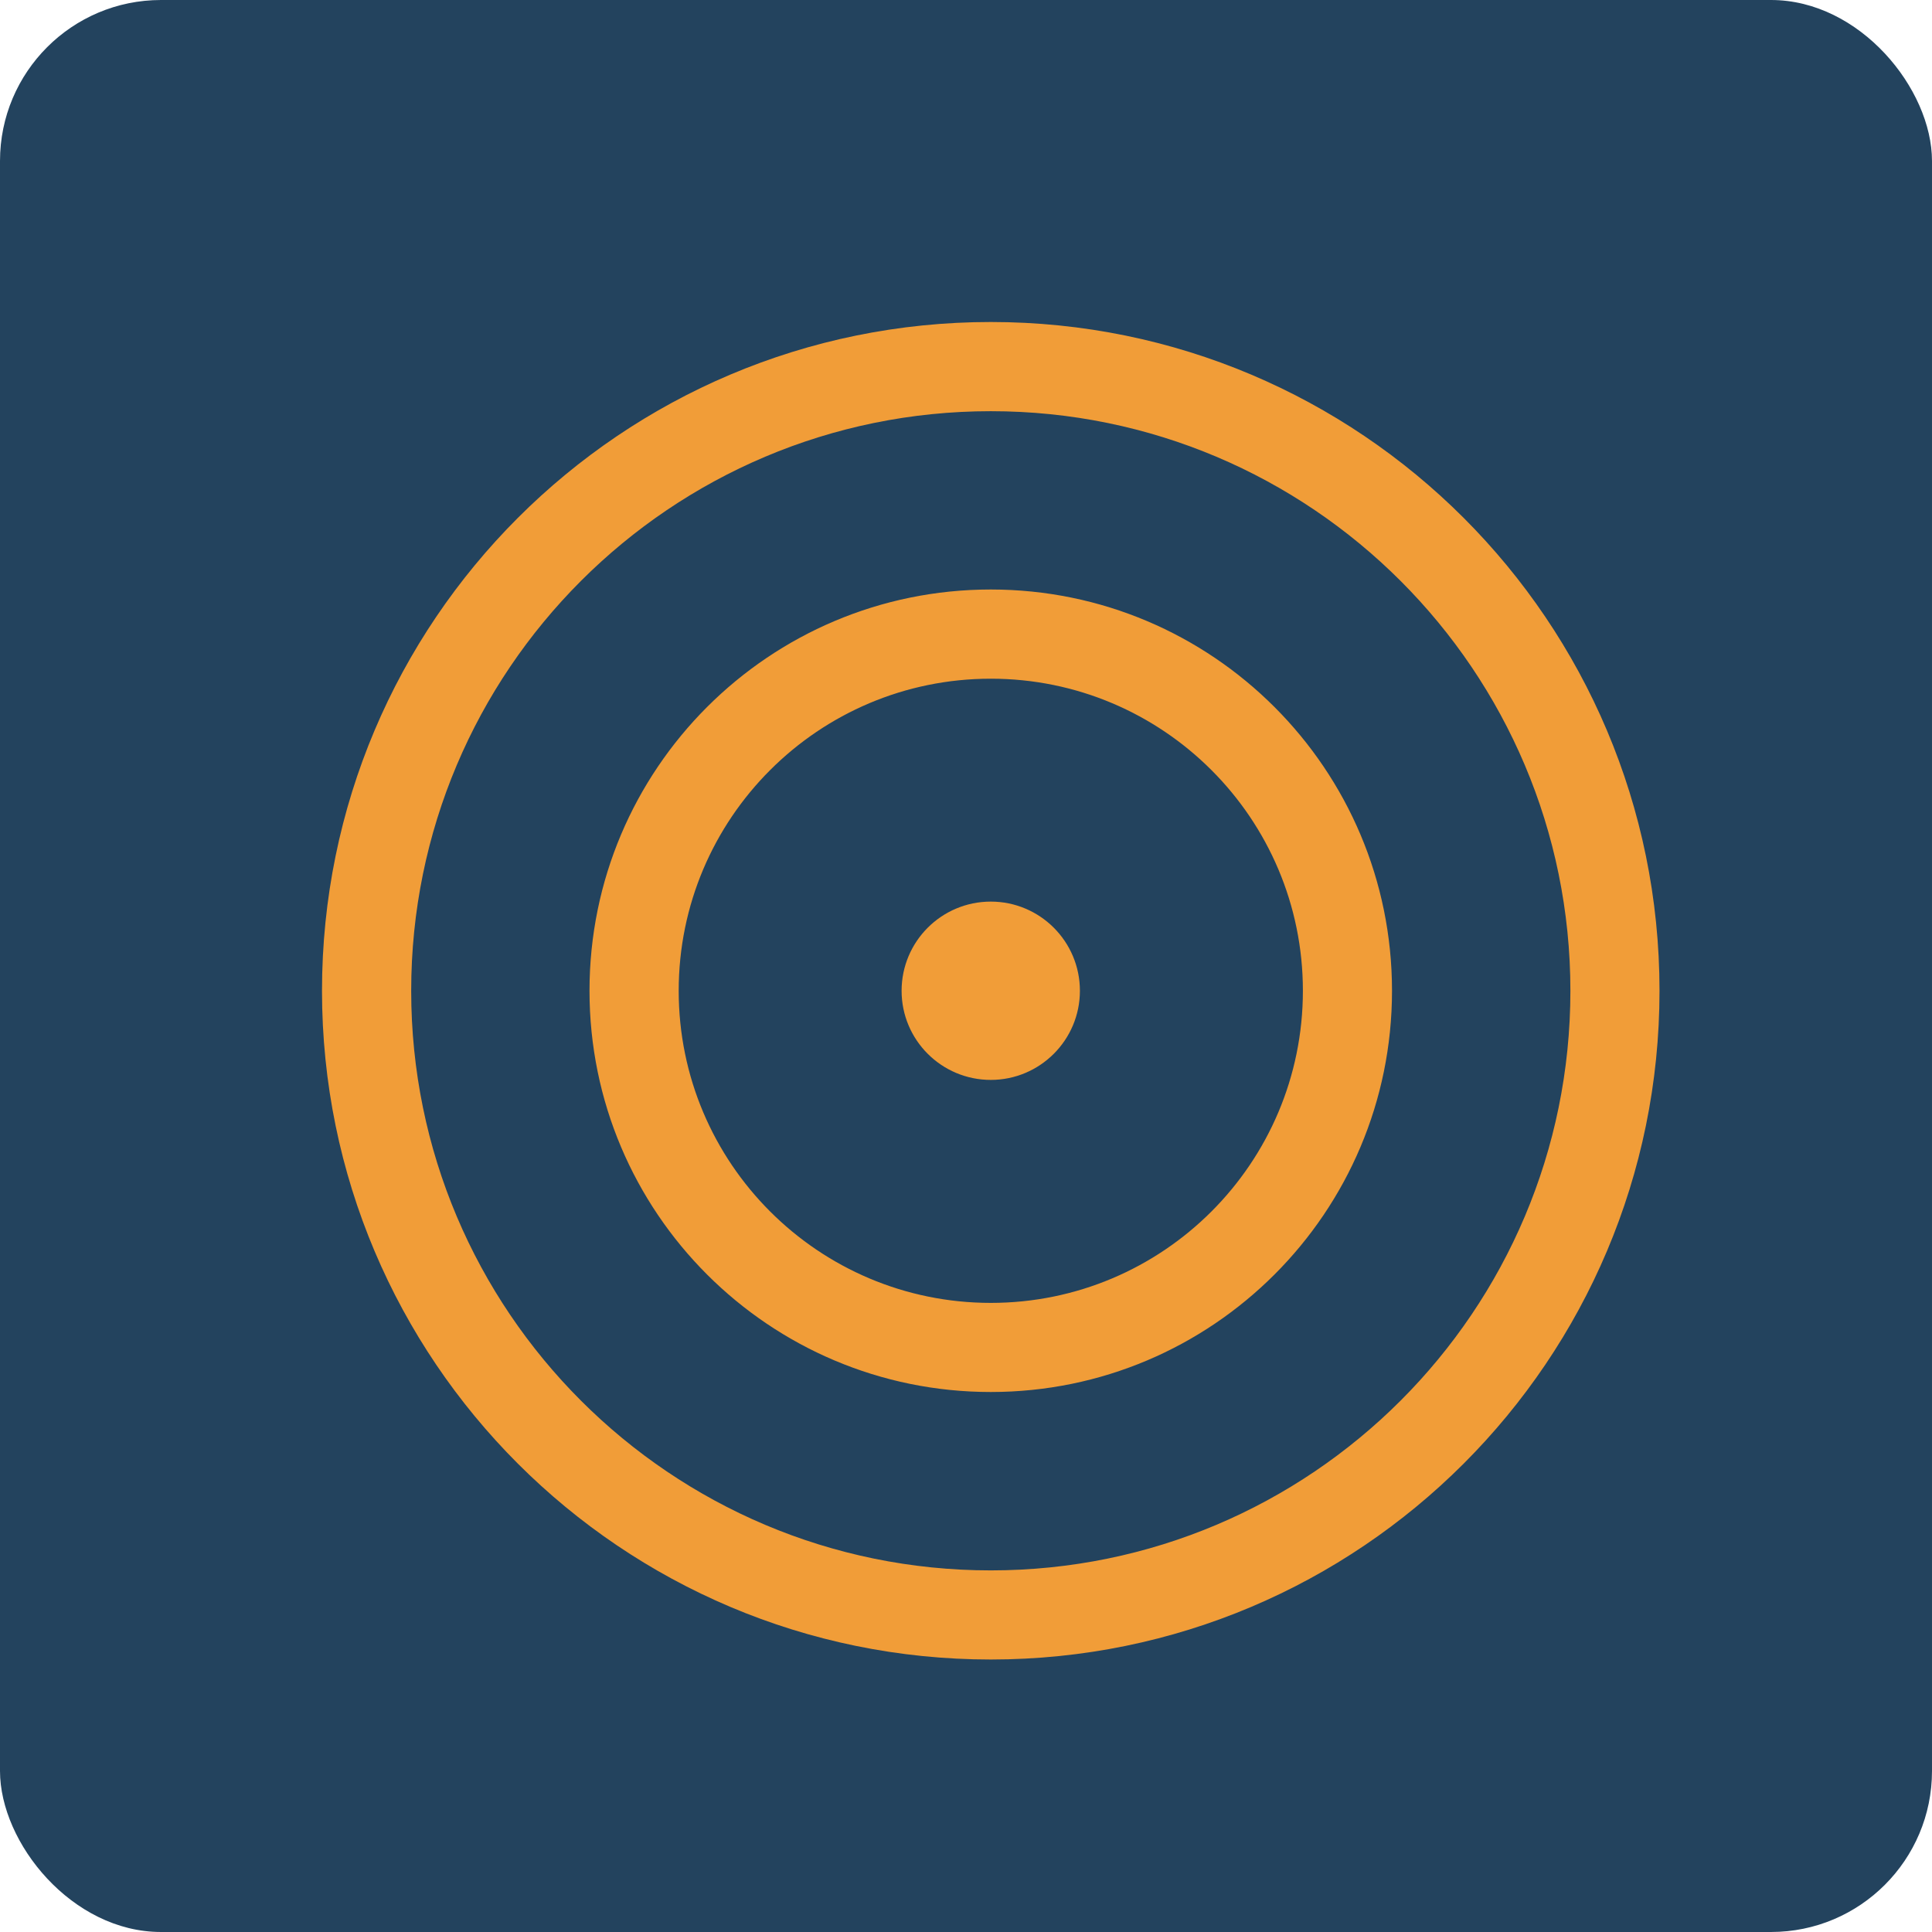 <?xml version="1.0" encoding="UTF-8"?>
<svg width="24px" height="24px" viewBox="0 0 24 24" version="1.1" xmlns="http://www.w3.org/2000/svg" xmlns:xlink="http://www.w3.org/1999/xlink">
    <!-- Generator: Sketch 59 (86127) - https://sketch.com -->
    <title>污染2</title>
    <desc>Created with Sketch.</desc>
    <g id="风" stroke="none" stroke-width="1" fill="none" fill-rule="evenodd">
        <g id="画板" transform="translate(-521, -260)">
            <g id="污染2" transform="translate(521, 260)">
                <g id="编组-2备份-5" fill="#23435E">
                    <g id="编组-52备份-5">
                        <rect id="形状结合备份" x="0" y="0" width="24" height="24" rx="2"></rect>
                    </g>
                </g>
                <path d="M12.308,4 C16.896,4 20.615,7.719 20.615,12.308 C20.615,16.896 16.896,20.615 12.308,20.615 C7.719,20.615 4,16.896 4,12.308 C4,7.719 7.719,4 12.308,4 Z M12.308,5.108 C8.331,5.108 5.108,8.331 5.108,12.308 C5.108,16.284 8.331,19.508 12.308,19.508 C16.284,19.508 19.508,16.284 19.508,12.308 C19.508,8.331 16.284,5.108 12.308,5.108 Z M12.308,7.323 C15.061,7.323 17.292,9.555 17.292,12.308 C17.292,15.061 15.061,17.292 12.308,17.292 C9.555,17.292 7.323,15.061 7.323,12.308 C7.323,9.555 9.555,7.323 12.308,7.323 Z M12.308,8.431 C10.167,8.431 8.431,10.167 8.431,12.308 C8.431,14.449 10.167,16.185 12.308,16.185 C14.449,16.185 16.185,14.449 16.185,12.308 C16.185,10.167 14.449,8.431 12.308,8.431 Z M12.308,11.2 C12.919,11.2 13.415,11.696 13.415,12.308 C13.415,12.919 12.919,13.415 12.308,13.415 C11.696,13.415 11.2,12.919 11.2,12.308 C11.2,11.696 11.696,11.2 12.308,11.2 Z" id="形状结合" fill="#F19D38" fill-rule="nonzero"></path>
            </g>
        </g>
    </g>
</svg>
